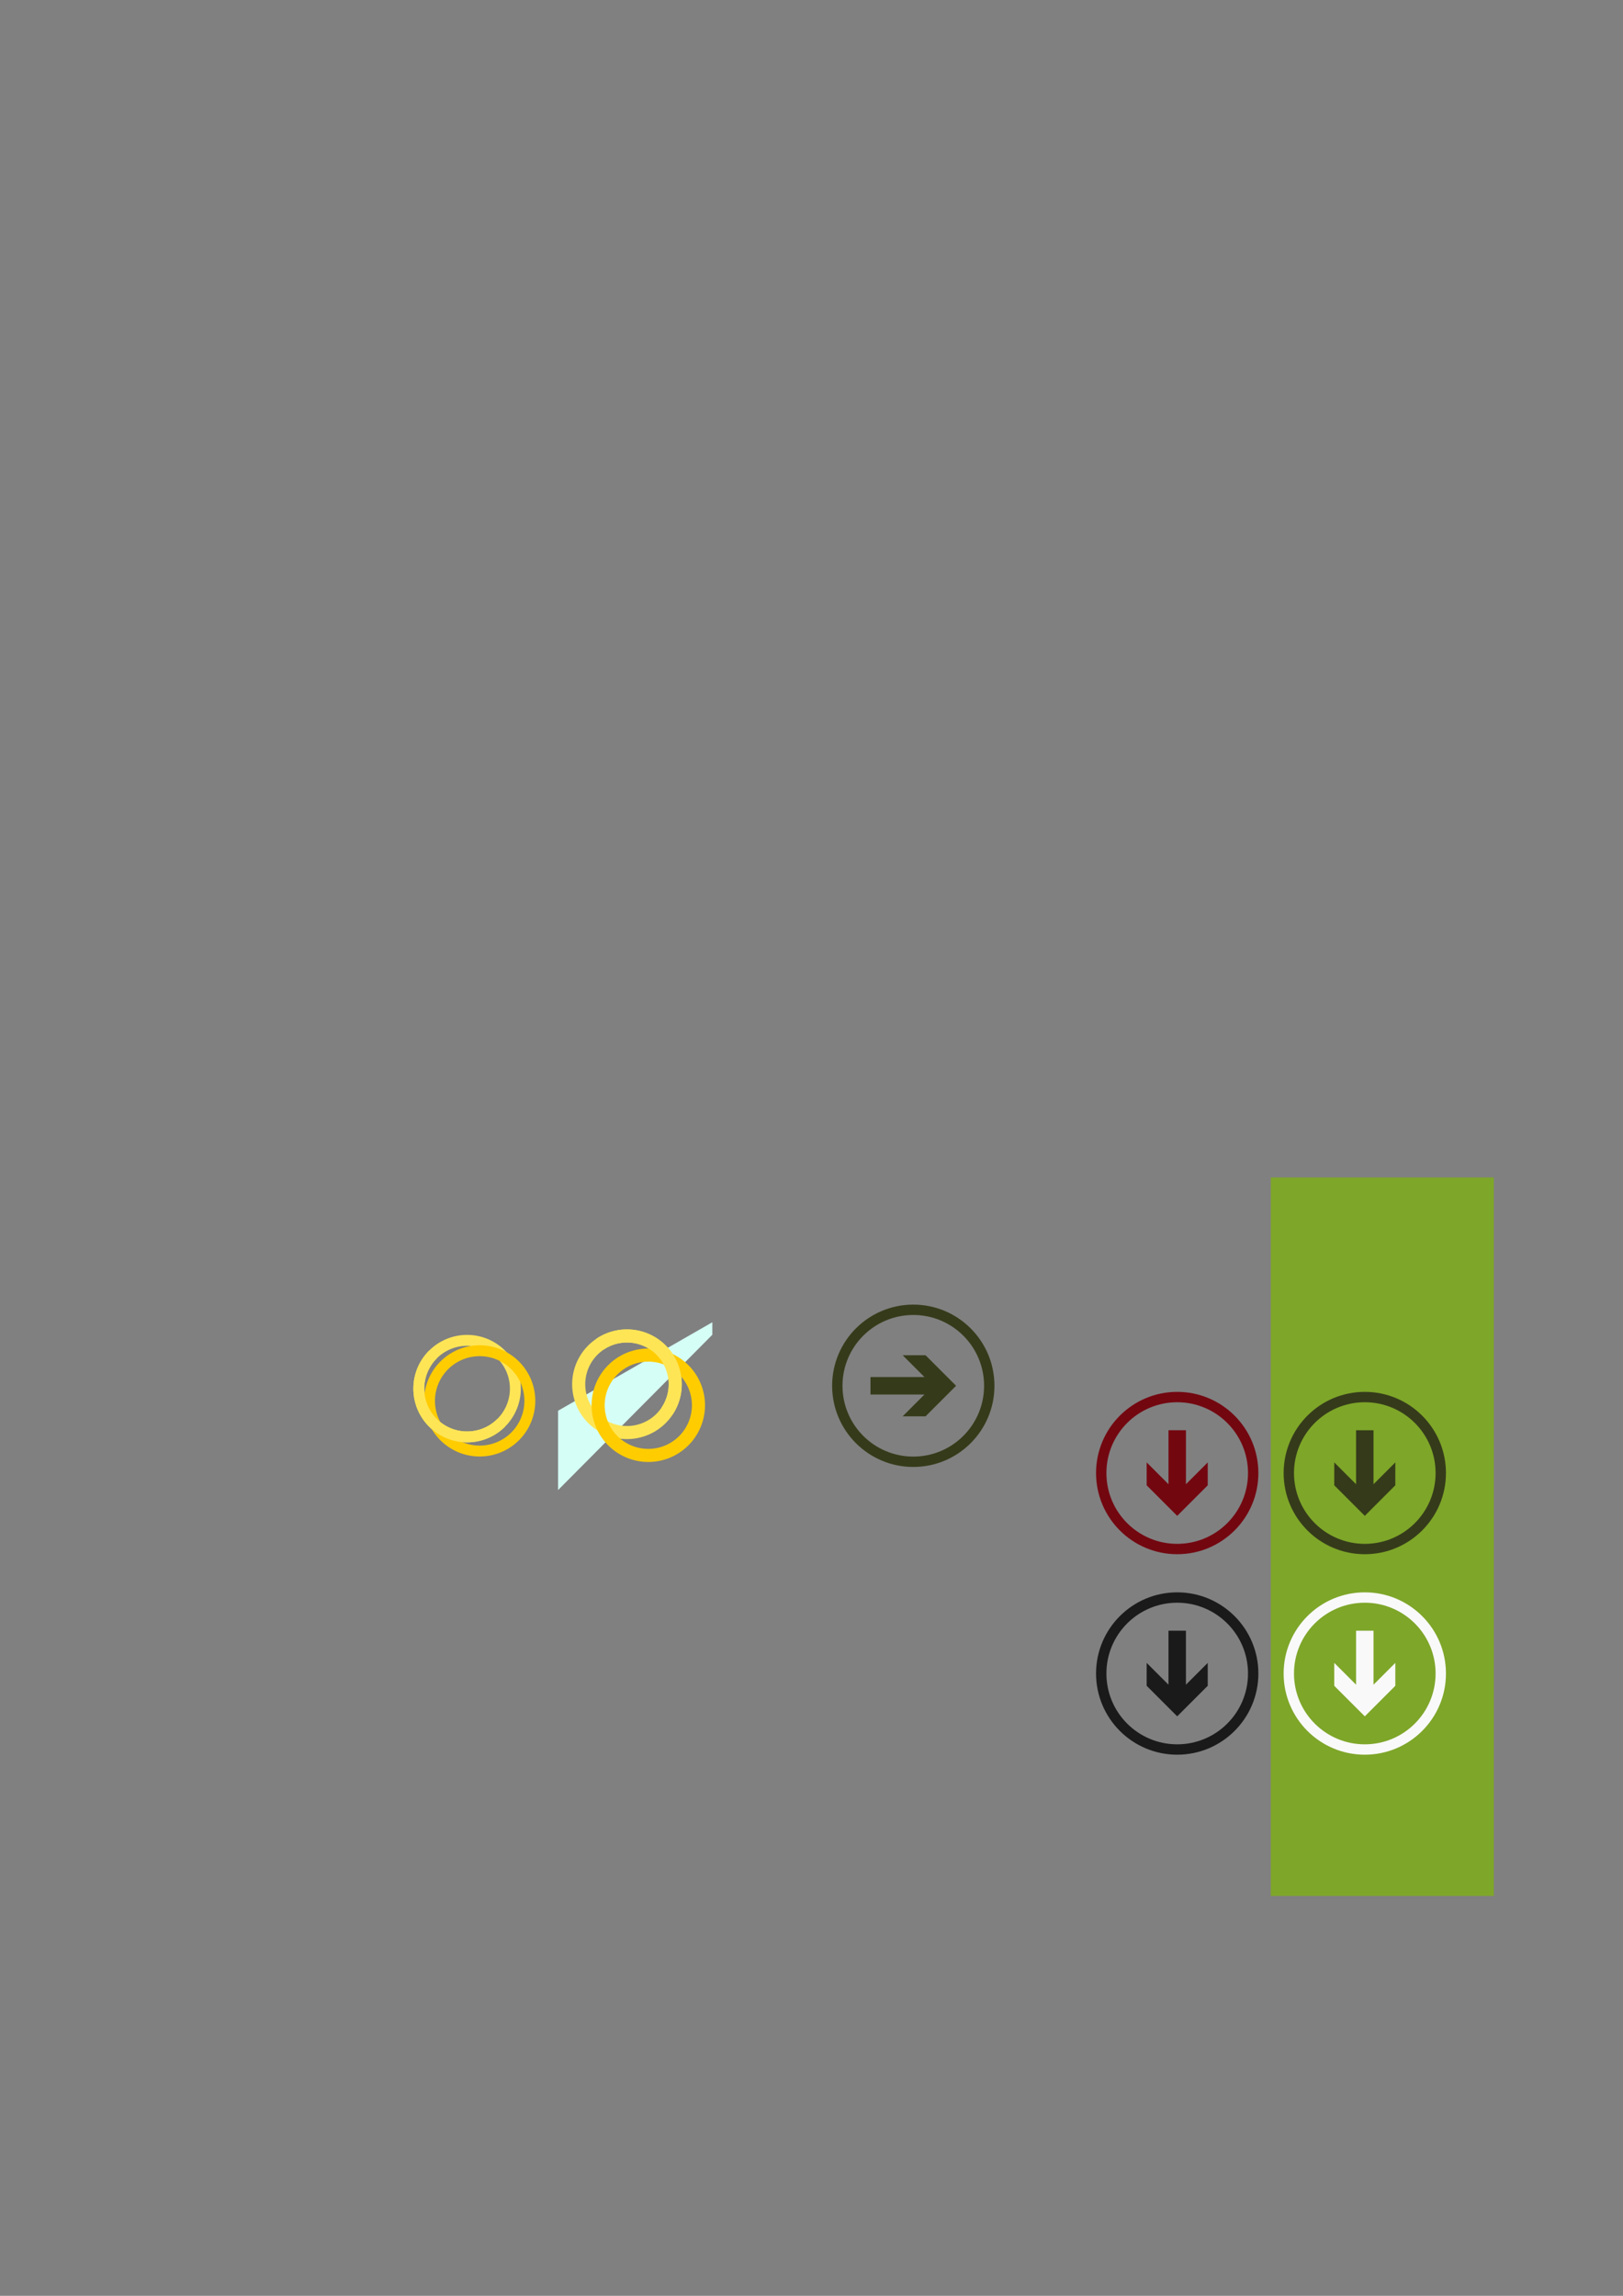 <?xml version="1.0" encoding="UTF-8" standalone="no"?>
<!-- Created with Inkscape (http://www.inkscape.org/) -->

<svg
   xmlns:dc="http://purl.org/dc/elements/1.1/"
   xmlns:cc="http://creativecommons.org/ns#"
   xmlns:rdf="http://www.w3.org/1999/02/22-rdf-syntax-ns#"
   xmlns:svg="http://www.w3.org/2000/svg"
   xmlns="http://www.w3.org/2000/svg"
   xmlns:sodipodi="http://sodipodi.sourceforge.net/DTD/sodipodi-0.dtd"
   xmlns:inkscape="http://www.inkscape.org/namespaces/inkscape"
   width="744.094"
   height="1052.362"
   id="svg2987"
   version="1.1"
   inkscape:version="0.48.4 r9939"
   sodipodi:docname="glyphs.svg">
  <rect width="100%" height="100%" fill="#808080" stroke="none"/>
  <defs
     id="defs2989" />
  <sodipodi:namedview
     id="base"
     pagecolor="#ffffff"
     bordercolor="#666666"
     borderopacity="1.0"
     inkscape:pageopacity="0.0"
     inkscape:pageshadow="2"
     inkscape:zoom="1"
     inkscape:cx="208.32109"
     inkscape:cy="355.51569"
     inkscape:document-units="px"
     inkscape:current-layer="layer1"
     showgrid="false"
     inkscape:window-width="1366"
     inkscape:window-height="715"
     inkscape:window-x="-8"
     inkscape:window-y="-8"
     inkscape:window-maximized="1"
     inkscape:snap-global="true"
     inkscape:snap-bbox="true">
    <inkscape:grid
       type="xygrid"
       id="grid3008" />
  </sodipodi:namedview>
  <g
     inkscape:label="Layer 1"
     inkscape:groupmode="layer"
     id="layer1">
    <path
       style="fill:#d5fff6;stroke:none"
       d="m 255.859,646.66 70.723,-40.562 0,5.737 -70.723,71.19 z"
       id="path3809"
       inkscape:connector-curvature="0"
       sodipodi:nodetypes="ccccc" />
    <rect
       y="607.862"
       x="260.807"
       height="64"
       width="64"
       id="rect3797"
       style="color:#000000;fill:none;stroke:none;stroke-width:1;marker:none;visibility:visible;display:inline;overflow:visible;enable-background:accumulate"
       inkscape:export-filename="C:\Users\Ste\SkyDrive\Documents\Web\SGUK\SGN\img\rings.png"
       inkscape:export-xdpi="45"
       inkscape:export-ydpi="45" />
    <path
       sodipodi:type="arc"
       style="color:#000000;fill:none;stroke:#fee556;stroke-width:3.422;marker:none;visibility:visible;display:inline;overflow:visible;enable-background:accumulate;stroke-miterlimit:4;stroke-dasharray:none;stroke-opacity:1"
       id="path2991"
       sodipodi:cx="249.54878"
       sodipodi:cy="681.62677"
       sodipodi:rx="15.148329"
       sodipodi:ry="15.148329"
       d="m 264.697,681.627 a 15.148,15.148 0 1 1 -30.297,0 15.148,15.148 0 1 1 30.297,0 z"
       transform="matrix(1.461,0,0,1.461,-150.448,-359.332)" />
    <rect
       style="color:#000000;fill:#7ea629;fill-opacity:1;stroke:none;stroke-width:2;marker:none;visibility:visible;display:inline;overflow:visible;enable-background:accumulate"
       id="rect3020"
       width="102.251"
       height="329.327"
       x="582.613"
       y="539.732" />
    <path
       style="fill:#353b1a;fill-opacity:1;stroke-width:0.2;stroke-linejoin:round"
       inkscape:connector-curvature="0"
       d="m 625.714,638.011 c 20.55,0 37.208,16.659 37.208,37.208 0,20.55 -16.659,37.208 -37.208,37.208 -20.55,0 -37.208,-16.659 -37.208,-37.208 0,-20.55 16.659,-37.208 37.208,-37.208 z m 0,4.75 c -17.926,0 -32.458,14.532 -32.458,32.458 0,17.926 14.532,32.458 32.458,32.458 17.926,0 32.458,-14.532 32.458,-32.458 0,-17.926 -14.532,-32.458 -32.458,-32.458 z"
       id="path4"
       inkscape:export-filename="C:\Users\Ste\SkyDrive\Documents\Web\SGUK\SGN\img\down-green.png"
       inkscape:export-xdpi="130"
       inkscape:export-ydpi="130" />
    <path
       style="fill:#353b1a;fill-opacity:1;stroke-width:0.2;stroke-linejoin:round"
       inkscape:connector-curvature="0"
       d="m 629.714,655.594 -8,0 0,24.75 -10,-10 0,10.5 14,14 14,-14 0,-10.5 -10,10 0,-24.75 z"
       id="path4-7"
       inkscape:export-filename="C:\Users\Ste\SkyDrive\Documents\Web\SGUK\SGN\img\down-green.png"
       inkscape:export-xdpi="130"
       inkscape:export-ydpi="130" />
    <path
       id="path3790"
       d="m 539.714,638.011 c 20.55,0 37.208,16.659 37.208,37.208 0,20.55 -16.659,37.208 -37.208,37.208 -20.55,0 -37.208,-16.659 -37.208,-37.208 0,-20.55 16.659,-37.208 37.208,-37.208 z m 0,4.75 c -17.926,0 -32.458,14.532 -32.458,32.458 0,17.926 14.532,32.458 32.458,32.458 17.926,0 32.458,-14.532 32.458,-32.458 0,-17.926 -14.532,-32.458 -32.458,-32.458 z"
       inkscape:connector-curvature="0"
       style="fill:#730710;fill-opacity:1;stroke-width:0.2;stroke-linejoin:round"
       inkscape:export-filename="C:\Users\Ste\SkyDrive\Documents\Web\SGUK\SGN\img\down-red.png"
       inkscape:export-xdpi="130"
       inkscape:export-ydpi="130" />
    <path
       id="path3792"
       d="m 543.714,655.594 -8,0 0,24.75 -10,-10 0,10.5 14,14 14,-14 0,-10.5 -10,10 0,-24.75 z"
       inkscape:connector-curvature="0"
       style="fill:#730710;fill-opacity:1;stroke-width:0.2;stroke-linejoin:round"
       inkscape:export-filename="C:\Users\Ste\SkyDrive\Documents\Web\SGUK\SGN\img\down-red.png"
       inkscape:export-xdpi="130"
       inkscape:export-ydpi="130" />
    <path
       inkscape:export-ydpi="130"
       inkscape:export-xdpi="130"
       inkscape:export-filename="C:\Users\Ste\SkyDrive\Documents\Web\SGUK\SGN\img\down-green.png"
       id="path3794"
       d="m 625.714,729.904 c 20.55,0 37.208,16.659 37.208,37.208 0,20.55 -16.659,37.208 -37.208,37.208 -20.55,0 -37.208,-16.659 -37.208,-37.208 0,-20.55 16.659,-37.208 37.208,-37.208 z m 0,4.75 c -17.926,0 -32.458,14.532 -32.458,32.458 0,17.926 14.532,32.458 32.458,32.458 17.926,0 32.458,-14.532 32.458,-32.458 0,-17.926 -14.532,-32.458 -32.458,-32.458 z"
       inkscape:connector-curvature="0"
       style="fill:#f9f9f9;fill-opacity:1;stroke-width:0.2;stroke-linejoin:round" />
    <path
       inkscape:export-ydpi="130"
       inkscape:export-xdpi="130"
       inkscape:export-filename="C:\Users\Ste\SkyDrive\Documents\Web\SGUK\SGN\img\down-green.png"
       id="path3796"
       d="m 629.714,747.488 -8,0 0,24.75 -10,-10 0,10.5 14,14 14,-14 0,-10.5 -10,10 0,-24.75 z"
       inkscape:connector-curvature="0"
       style="fill:#f9f9f9;fill-opacity:1;stroke-width:0.2;stroke-linejoin:round" />
    <path
       inkscape:export-ydpi="130"
       inkscape:export-xdpi="130"
       inkscape:export-filename="C:\Users\Ste\SkyDrive\Documents\Web\SGUK\SGN\img\down-red.png"
       style="fill:#1a1a1a;fill-opacity:1;stroke-width:0.2;stroke-linejoin:round"
       inkscape:connector-curvature="0"
       d="m 539.714,729.904 c 20.55,0 37.208,16.659 37.208,37.208 0,20.55 -16.659,37.208 -37.208,37.208 -20.55,0 -37.208,-16.659 -37.208,-37.208 0,-20.55 16.659,-37.208 37.208,-37.208 z m 0,4.75 c -17.926,0 -32.458,14.532 -32.458,32.458 0,17.926 14.532,32.458 32.458,32.458 17.926,0 32.458,-14.532 32.458,-32.458 0,-17.926 -14.532,-32.458 -32.458,-32.458 z"
       id="path3798" />
    <path
       inkscape:export-ydpi="130"
       inkscape:export-xdpi="130"
       inkscape:export-filename="C:\Users\Ste\SkyDrive\Documents\Web\SGUK\SGN\img\down-red.png"
       style="fill:#1a1a1a;fill-opacity:1;stroke-width:0.2;stroke-linejoin:round"
       inkscape:connector-curvature="0"
       d="m 543.714,747.488 -8,0 0,24.75 -10,-10 0,10.5 14,14 14,-14 0,-10.5 -10,10 0,-24.75 z"
       id="path3800" />
    <rect
       style="color:#000000;fill:none;stroke:none;stroke-width:1;marker:none;visibility:visible;display:inline;overflow:visible;enable-background:accumulate"
       id="rect2993"
       width="63.5"
       height="63.5"
       x="186.042"
       y="608.041" />
    <path
       transform="matrix(1.518,0,0,1.518,-158.895,-392.565)"
       d="m 264.697,681.627 a 15.148,15.148 0 1 1 -30.297,0 15.148,15.148 0 1 1 30.297,0 z"
       sodipodi:ry="15.148329"
       sodipodi:rx="15.148329"
       sodipodi:cy="681.62677"
       sodipodi:cx="249.54878"
       id="path2995"
       style="color:#000000;fill:none;stroke:#ffcc00;stroke-width:3.293;marker:none;visibility:visible;display:inline;overflow:visible;enable-background:accumulate;stroke-miterlimit:4;stroke-dasharray:none"
       sodipodi:type="arc" />
    <path
       transform="matrix(1.461,0,0,1.461,-77.141,-361.332)"
       d="m 264.697,681.627 a 15.148,15.148 0 1 1 -30.297,0 15.148,15.148 0 1 1 30.297,0 z"
       sodipodi:ry="15.148329"
       sodipodi:rx="15.148329"
       sodipodi:cy="681.62677"
       sodipodi:cx="249.54878"
       id="path3793"
       style="color:#000000;fill:none;stroke:#fee556;stroke-width:4.107;stroke-miterlimit:4;stroke-opacity:1;stroke-dasharray:none;marker:none;visibility:visible;display:inline;overflow:visible;enable-background:accumulate"
       sodipodi:type="arc"
       inkscape:export-filename="C:\Users\Ste\SkyDrive\Documents\Web\SGUK\SGN\img\rings.png"
       inkscape:export-xdpi="45"
       inkscape:export-ydpi="45" />
    <path
       sodipodi:type="arc"
       style="color:#000000;fill:none;stroke:#ffcc00;stroke-width:3.952;stroke-miterlimit:4;stroke-dasharray:none;marker:none;visibility:visible;display:inline;overflow:visible;enable-background:accumulate"
       id="path3799"
       sodipodi:cx="249.54878"
       sodipodi:cy="681.62677"
       sodipodi:rx="15.148329"
       sodipodi:ry="15.148329"
       d="m 264.697,681.627 a 15.148,15.148 0 1 1 -30.297,0 15.148,15.148 0 1 1 30.297,0 z"
       transform="matrix(1.518,0,0,1.518,-81.588,-390.565)"
       inkscape:export-filename="C:\Users\Ste\SkyDrive\Documents\Web\SGUK\SGN\img\rings.png"
       inkscape:export-xdpi="45"
       inkscape:export-ydpi="45" />
    <path
       sodipodi:nodetypes="cssssc"
       inkscape:connector-curvature="0"
       id="path3795"
       d="m 275.064,616.142 c 1.177,-0.795 2.435,-1.481 3.759,-2.04 2.648,-1.12 5.559,-1.739 8.614,-1.739 12.223,0 22.131,9.908 22.131,22.131 0,3.056 -0.619,5.967 -1.739,8.614 -0.56,1.324 -1.245,2.582 -2.04,3.759"
       style="color:#000000;fill:none;stroke:#fee556;stroke-width:6;stroke-miterlimit:4;stroke-opacity:1;stroke-dasharray:none;marker:none;visibility:visible;display:inline;overflow:visible;enable-background:accumulate"
       inkscape:export-filename="C:\Users\Ste\SkyDrive\Documents\Web\SGUK\SGN\img\rings.png"
       inkscape:export-xdpi="45"
       inkscape:export-ydpi="45" />
    <path
       style="color:#000000;fill:none;stroke:#fee556;stroke-width:3.422;stroke-miterlimit:4;stroke-opacity:1;marker:none;visibility:visible;display:inline;overflow:visible;enable-background:accumulate"
       d="m 260.26,692.338 c -0.685,0.685 -1.436,1.305 -2.242,1.85 -0.806,0.544 -1.667,1.013 -2.573,1.397 -1.812,0.767 -3.805,1.19 -5.896,1.19 -8.366,0 -15.148,-6.782 -15.148,-15.148 0,-2.092 0.424,-4.084 1.19,-5.896 0.383,-0.906 0.852,-1.767 1.397,-2.573 0.544,-0.806 1.164,-1.557 1.85,-2.242"
       id="path3787"
       inkscape:connector-curvature="0"
       sodipodi:nodetypes="cssssssc"
       transform="matrix(1.461,0,0,1.461,-150.448,-359.332)" />
    <g
       id="g3005"
       transform="translate(-211,161)"
       inkscape:export-filename="C:\Users\Ste\SkyDrive\Documents\Web\SGUK\SGN\img\blog.png"
       inkscape:export-xdpi="38.700001"
       inkscape:export-ydpi="38.700001">
      <path
         style="fill:#353b1a;fill-opacity:1;stroke-width:0.2;stroke-linejoin:round"
         inkscape:connector-curvature="0"
         d="m 592.506,474.219 c 0,-20.55 16.659,-37.208 37.208,-37.208 20.55,0 37.208,16.659 37.208,37.208 0,20.55 -16.659,37.208 -37.208,37.208 -20.55,0 -37.208,-16.659 -37.208,-37.208 z m 4.75,0 c 0,17.926 14.532,32.458 32.458,32.458 17.926,0 32.458,-14.532 32.458,-32.458 0,-17.926 -14.532,-32.458 -32.458,-32.458 -17.926,0 -32.458,14.532 -32.458,32.458 z"
         id="path3001"
         inkscape:export-filename="C:\Users\Ste\SkyDrive\Documents\Web\SGUK\SGN\img\down-green.png"
         inkscape:export-xdpi="130"
         inkscape:export-ydpi="130" />
      <path
         style="fill:#353b1a;fill-opacity:1;stroke-width:0.2;stroke-linejoin:round"
         inkscape:connector-curvature="0"
         d="m 610.089,470.219 0,8 24.75,0 -10,10 10.5,0 14,-14 -14,-14 -10.5,0 10,10 -24.75,0 z"
         id="path3003"
         inkscape:export-filename="C:\Users\Ste\SkyDrive\Documents\Web\SGUK\SGN\img\down-green.png"
         inkscape:export-xdpi="130"
         inkscape:export-ydpi="130" />
    </g>
  </g>
</svg>
